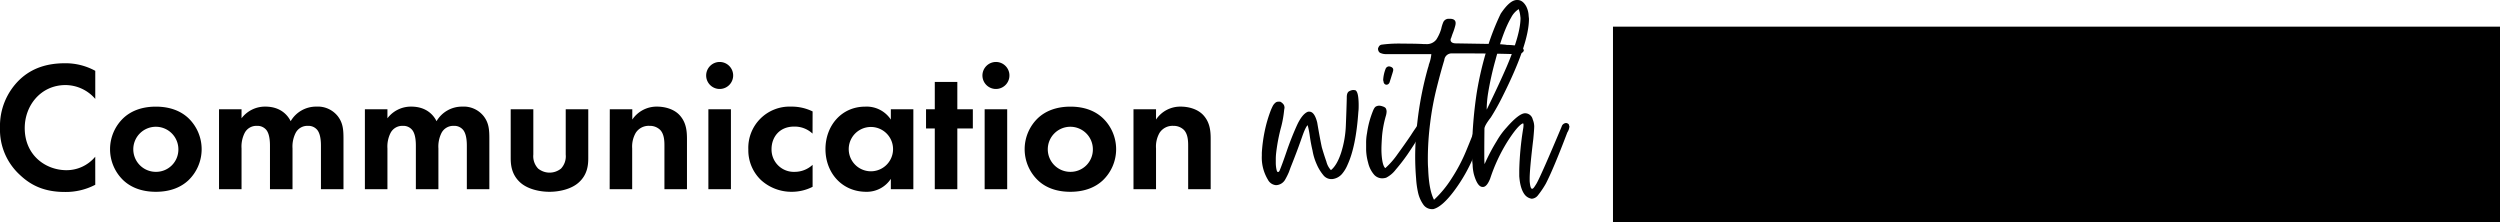 <svg viewBox="0 0 857.31 76.15" aria-hidden="true"><defs><style>.cls-1{fill:#d21437;}.cls-2{fill:#fff;}</style></defs><rect class="cls-1" x="553.13" y="9.14" width="304.18" height="67.01"/><path class="cls-2" d="M32.67,63.36a21.82,21.82,0,0,1-10.44,2.47c-7.41,0-11.91-2.53-15.45-5.89A21,21,0,0,1,0,43.79,22.06,22.06,0,0,1,6.78,27.27c4.24-4,9.49-5.58,15.51-5.58a21.2,21.2,0,0,1,10.38,2.6v9.63a13.55,13.55,0,0,0-10.19-4.75c-8.48,0-14,7-14,14.75,0,9.37,7.21,14.44,14.31,14.44a12.77,12.77,0,0,0,9.87-4.62Z"/><path class="cls-2" d="M64.53,40.44a14.77,14.77,0,0,1,0,21.46c-2.34,2.16-5.89,3.87-11.08,3.87s-8.74-1.71-11.08-3.87a14.75,14.75,0,0,1,0-21.46c2.34-2.16,5.88-3.87,11.08-3.87S62.19,38.28,64.53,40.44ZM61.17,51.2a7.73,7.73,0,1,0-7.72,7.73A7.65,7.65,0,0,0,61.17,51.2Z"/><path class="cls-2" d="M75.11,37.46h7.72v3.1a10.09,10.09,0,0,1,8.17-4c5.76,0,8,3.61,8.68,5a10.07,10.07,0,0,1,8.8-5,8.72,8.72,0,0,1,7.41,3.36c1.77,2.34,1.9,4.69,1.9,7.73V64.88h-7.73V49.94c0-3.23-.7-4.69-1.27-5.39a3.88,3.88,0,0,0-3.16-1.39,4.52,4.52,0,0,0-4.24,2.41,10.35,10.35,0,0,0-1.08,5.32v14H92.58V49.94c0-3.23-.69-4.69-1.26-5.39a3.91,3.91,0,0,0-3.17-1.39,4.52,4.52,0,0,0-4.24,2.41,10.35,10.35,0,0,0-1.08,5.32v14H75.11Z"/><path class="cls-2" d="M125.13,37.46h7.73v3.1a10.09,10.09,0,0,1,8.17-4c5.76,0,8,3.61,8.67,5a10.1,10.1,0,0,1,8.81-5,8.72,8.72,0,0,1,7.41,3.36c1.77,2.34,1.89,4.69,1.89,7.73V64.88h-7.72V49.94c0-3.23-.7-4.69-1.27-5.39a3.88,3.88,0,0,0-3.16-1.39,4.55,4.55,0,0,0-4.25,2.41,10.43,10.43,0,0,0-1.07,5.32v14h-7.73V49.94c0-3.23-.69-4.69-1.27-5.39a3.88,3.88,0,0,0-3.16-1.39,4.52,4.52,0,0,0-4.24,2.41,10.35,10.35,0,0,0-1.08,5.32v14h-7.73Z"/><path class="cls-2" d="M182.89,37.46V53a6.14,6.14,0,0,0,1.65,4.81,6.24,6.24,0,0,0,7.85,0A6.17,6.17,0,0,0,194,53V37.46h7.73V54.24c0,2.47-.32,5.76-3.36,8.42-2.53,2.22-6.58,3.11-9.94,3.11s-7.41-.89-9.94-3.11c-3-2.66-3.36-5.95-3.36-8.42V37.46Z"/><path class="cls-2" d="M209.11,37.46h7.72V41a10.07,10.07,0,0,1,8.49-4.44c2.4,0,6,.7,8.1,3.36,1.9,2.34,2.16,5.07,2.16,7.73V64.88h-7.73V49.94c0-1.52-.06-3.93-1.46-5.39a5,5,0,0,0-3.61-1.39A5.25,5.25,0,0,0,218,45.57a9.43,9.43,0,0,0-1.21,5.32v14h-7.72Z"/><path class="cls-2" d="M246.79,21.25a4.63,4.63,0,1,1-4.63,4.62A4.65,4.65,0,0,1,246.79,21.25Zm3.86,16.21V64.88h-7.73V37.46Z"/><path class="cls-2" d="M278.64,45.82a8.91,8.91,0,0,0-6.33-2.41c-5.13,0-7.73,3.74-7.73,7.73a7.64,7.64,0,0,0,8,7.79,9,9,0,0,0,6.08-2.41v7.54a15.67,15.67,0,0,1-7.09,1.71,15.5,15.5,0,0,1-10.58-4,14.1,14.1,0,0,1-4.37-10.51,14.14,14.14,0,0,1,14.63-14.7,16.33,16.33,0,0,1,7.41,1.65Z"/><path class="cls-2" d="M305.49,37.46h7.72V64.88h-7.72V61.33a9.85,9.85,0,0,1-8.42,4.44c-8.42,0-14-6.59-14-14.63s5.51-14.57,13.62-14.57a9.92,9.92,0,0,1,8.8,4.44ZM291.05,51.14a7.6,7.6,0,1,0,15.2,0,7.6,7.6,0,1,0-15.2,0Z"/><path class="cls-2" d="M328.29,44.05V64.88h-7.73V44.05h-3V37.46h3V28.09h7.73v9.37h5.32v6.59Z"/><path class="cls-2" d="M341.52,21.25a4.63,4.63,0,1,1-4.62,4.62A4.65,4.65,0,0,1,341.52,21.25Zm3.87,16.21V64.88h-7.73V37.46Z"/><path class="cls-2" d="M378.12,40.44a14.75,14.75,0,0,1,0,21.46c-2.34,2.16-5.88,3.87-11.08,3.87S358.3,64.06,356,61.9a14.77,14.77,0,0,1,0-21.46c2.34-2.16,5.89-3.87,11.08-3.87S375.78,38.28,378.12,40.44ZM374.77,51.2A7.73,7.73,0,1,0,367,58.93,7.65,7.65,0,0,0,374.77,51.2Z"/><path class="cls-2" d="M388.7,37.46h7.73V41a10,10,0,0,1,8.48-4.44c2.41,0,6,.7,8.11,3.36,1.9,2.34,2.15,5.07,2.15,7.73V64.88h-7.72V49.94c0-1.52-.07-3.93-1.46-5.39a5,5,0,0,0-3.61-1.39,5.27,5.27,0,0,0-4.75,2.41,9.41,9.41,0,0,0-1.2,5.32v14H388.7Z"/><path class="cls-2" d="M438.82,58.48c.55-1.32,1.34-3.46,2.35-6.42s2.15-5.88,3.44-8.77,2.63-4.54,4-5H449c1.18,0,2.09,1.25,2.71,3.76q.84,5,1.57,8.46c.49,1.67,1,3.3,1.57,4.91a6.58,6.58,0,0,0,1.56,2.92c1.39-1.11,2.56-3.12,3.5-6a35.11,35.11,0,0,0,1.62-9.46q.21-5.12.31-9.19v-.31c0-1.11.28-1.81.84-2.09a3.19,3.19,0,0,1,1.25-.42h.21a3.08,3.08,0,0,1,.73.11c.49.35.8,1.25.94,2.71.07.7.11,1.47.11,2.3s0,1.57-.11,2.4Q465,50.24,462.11,56.5a12,12,0,0,1-1.94,3.19,5.18,5.18,0,0,1-3.29,1.72h-.52A3.51,3.51,0,0,1,453.75,60a15.13,15.13,0,0,1-2.24-3.71,19.19,19.19,0,0,1-1.41-4.65c-.35-1.46-.67-3.11-.94-5a29,29,0,0,0-.73-3.71q-.74.63-1.94,4.08t-2.19,6c-.66,1.74-1.24,3.21-1.72,4.39L442,59a24.46,24.46,0,0,1-1.36,2.71,3.75,3.75,0,0,1-2.92,1.78h-.21a3.44,3.44,0,0,1-2.72-1.88,14.66,14.66,0,0,1-2.08-8.25v-.94a52.19,52.19,0,0,1,.94-7.21,46,46,0,0,1,2.19-7.52c.21-.49.42-.94.63-1.36a3.75,3.75,0,0,1,.94-1.14,1.5,1.5,0,0,1,.93-.32H439A3,3,0,0,1,440.28,36a2.34,2.34,0,0,1,.21,1l-.11.62a37.55,37.55,0,0,1-1,5.75,60.94,60.94,0,0,0-1.78,9.29c-.07.7-.1,1.32-.1,1.88v1.05a11.36,11.36,0,0,0,.21,2.4c.14.69.31,1,.52,1S438.61,58.9,438.82,58.48Z"/><path class="cls-2" d="M475.06,57.65a27.14,27.14,0,0,0,4.17-4.75c1.6-2.2,3.14-4.37,4.6-6.53.83-1.32,1.67-2.54,2.5-3.66a1.76,1.76,0,0,1,1.26-.73,1.08,1.08,0,0,1,.62.21,1,1,0,0,1,.63.94,1.57,1.57,0,0,1-.42.94,36.64,36.64,0,0,0-2.09,3.24Q484.67,50,482.63,53a64.71,64.71,0,0,1-4,5.17,9.61,9.61,0,0,1-3.29,2.77,5,5,0,0,1-1.36.21A3.72,3.72,0,0,1,471.3,60a9.5,9.5,0,0,1-2.14-4.23,18,18,0,0,1-.68-4.34V49.19a17.15,17.15,0,0,1,.31-3.55,31.85,31.85,0,0,1,2-7.52c.35-.91.72-1.45,1.1-1.62a2.51,2.51,0,0,1,1-.26,3.65,3.65,0,0,1,1.15.21c.7.21,1.11.49,1.25.83a2.6,2.6,0,0,1,.21.94,5.87,5.87,0,0,1-.21,1.36,36.37,36.37,0,0,0-1.35,7.05c-.14,2-.21,3.46-.21,4.44a24.73,24.73,0,0,0,.21,3.45C474.18,56.26,474.57,57.3,475.06,57.65Zm-.74-30.18a12.37,12.37,0,0,1,.84-3.87,1.28,1.28,0,0,1,1.15-.83,1.67,1.67,0,0,1,.52.1c.63.21.94.56.94,1.05a2,2,0,0,1-.1.62c-.14.49-.28.94-.42,1.36q-.31,1.05-.63,2a1.6,1.6,0,0,1-.42.84,1.09,1.09,0,0,1-.83.31,1,1,0,0,1-.73-.47,1.52,1.52,0,0,1-.21-.78A.82.82,0,0,1,474.32,27.47Z"/><path class="cls-2" d="M491.76,68.51a36.92,36.92,0,0,0,6-7.26,57.52,57.52,0,0,0,5.06-9.61q2.1-5.05,3.66-9.24a1.08,1.08,0,0,1,1-.63h.32a1.47,1.47,0,0,1,1,.42,1,1,0,0,1,.21.52,2.3,2.3,0,0,1-.1.63,56.75,56.75,0,0,1-3.4,10,55.11,55.11,0,0,1-6.89,12.16q-4.12,5.49-7.16,6.22h-.31a3.61,3.61,0,0,1-3.13-1.67,11.38,11.38,0,0,1-1.78-4.23,29.88,29.88,0,0,1-.62-4.55c-.21-2.5-.32-5-.32-7.51a95.71,95.71,0,0,1,.73-11.7,116.92,116.92,0,0,1,3.66-18.8,5.52,5.52,0,0,0,.31-1.15,13.2,13.2,0,0,0,.84-3.55H475.37a4.5,4.5,0,0,1-1.78-.31,1.29,1.29,0,0,1-.83-.68,2.07,2.07,0,0,1-.21-.79,1.12,1.12,0,0,1,.21-.62,1.32,1.32,0,0,1,1-.84,44.72,44.72,0,0,1,7.26-.36q4.65,0,7.15.15h.73a4.09,4.09,0,0,0,3.66-1.56,14,14,0,0,0,1.67-3.66,12.13,12.13,0,0,1,.63-2.09,2,2,0,0,1,2-1.36h.31c1.33,0,2,.49,2,1.47a3.32,3.32,0,0,1-.11.83,21.63,21.63,0,0,1-1,3l-.42,1.25a1.61,1.61,0,0,0-.21.63c0,.77.56,1.19,1.67,1.25l12.75.21a37.52,37.52,0,0,1,4,.21,4.6,4.6,0,0,1,.84.11,23.16,23.16,0,0,1,2.51.15,8.88,8.88,0,0,1,2.35.58,1.35,1.35,0,0,1,1,1.25,1.44,1.44,0,0,1-1.05.89,5.36,5.36,0,0,1-1.56.26h-1.67q-7.43-.21-14.83-.21H498a2.51,2.51,0,0,0-2.72,2.3c-.69,2.23-1.55,5.32-2.55,9.29a98.47,98.47,0,0,0-2.3,12.33,98.24,98.24,0,0,0-.79,11.9c0,1.19,0,2.4.11,3.66Q490,65.16,491.76,68.51Z"/><path class="cls-2" d="M520.17,0h.21q1.77,0,3,2.19a7.81,7.81,0,0,1,.83,3.24l.11,1q0,8.57-9,26.53a78.86,78.86,0,0,1-4.08,7.31q-2.19,2.82-2.19,3.87Q509,49,509,52c0,2,0,3.45.1,4.28a64.92,64.92,0,0,1,4.18-7.94,25.52,25.52,0,0,1,3.34-4.59c2.85-3.27,5-4.91,6.37-4.91a2.67,2.67,0,0,1,2.61,2.09,6.5,6.5,0,0,1,.52,2.4c0,.63-.1,2.06-.31,4.28q-1.26,10.46-1.25,13.68v.84c.14,1.74.41,2.61.83,2.61s.8-.63,1.57-1.88q1.66-3,8.56-19.42a1.7,1.7,0,0,1,1.57-1.26c.69.14,1,.46,1,.94l.11.21a4.51,4.51,0,0,1-.73,2.09Q532.69,58,530.09,63a31,31,0,0,1-2.71,4,2.92,2.92,0,0,1-2.09,1.15,3.77,3.77,0,0,1-2.3-1.25c-1.11-1.32-1.78-3.48-2-6.48V58.28a103.21,103.21,0,0,1,1.35-14.21,7.54,7.54,0,0,0,.11-1.25c0-.35-.07-.52-.21-.52l-.21.1c-1.11.56-2.79,2.56-5,6a58.32,58.32,0,0,0-6,12.79c-.76,1.95-1.6,2.92-2.5,2.92h-.11q-1.77,0-3-4.38A15.43,15.43,0,0,1,505,56.5l-.11-1c-.07-1.33-.1-2.75-.1-4.29A145.41,145.41,0,0,1,506.38,32a112.17,112.17,0,0,1,3.76-15.88A83.87,83.87,0,0,1,514.63,4.7Q517.77,0,520.17,0ZM509.83,37.6q4.38-9,6.89-14.83,4.71-11.07,4.7-16.61l-.1-.83a9.56,9.56,0,0,0-.52-2.2,7.33,7.33,0,0,0-2.61,2.93q-2.72,4.59-5.33,14.41a106.18,106.18,0,0,0-2.61,11.8,38.9,38.9,0,0,0-.42,4.7Z"/><path class="cls-2" d="M579.44,44A6.38,6.38,0,0,0,575,42.15c-1.84,0-3,.88-3,2.21,0,.7.32,1.78,2.47,2.47l1.84.57c2.15.7,5.38,1.78,7,3.93a7.91,7.91,0,0,1,1.4,4.56,9.11,9.11,0,0,1-3,7,11.52,11.52,0,0,1-8.24,2.92,13.87,13.87,0,0,1-10.63-4.56l4-4.69a8.52,8.52,0,0,0,6.08,3.17c2.15,0,3.8-1.08,3.8-3,0-1.71-1.4-2.41-2.41-2.79l-1.77-.63A14.69,14.69,0,0,1,566.59,50a7.35,7.35,0,0,1-2.09-5.26,8.14,8.14,0,0,1,2.85-6.2c2.15-1.71,4.94-2,7.15-2a13.68,13.68,0,0,1,8.74,2.92Z"/><path class="cls-2" d="M597.81,37.46V53a6.18,6.18,0,0,0,1.65,4.81,6.24,6.24,0,0,0,7.85,0A6.17,6.17,0,0,0,609,53V37.46h7.73V54.24c0,2.47-.32,5.76-3.36,8.42-2.53,2.22-6.58,3.11-9.94,3.11s-7.41-.89-9.94-3.11c-3-2.66-3.36-5.95-3.36-8.42V37.46Z"/><path class="cls-2" d="M631.75,41a10.65,10.65,0,0,1,8.93-4.44c8.11,0,13.49,6.27,13.49,14.57s-5.57,14.63-13.68,14.63a10.37,10.37,0,0,1-8.74-4.44v3.55H624V18.72h7.72ZM631,51.14a7.6,7.6,0,1,0,15.2,0,7.6,7.6,0,1,0-15.2,0Z"/><path class="cls-2" d="M675.07,44a6.41,6.41,0,0,0-4.5-1.83c-1.83,0-3,.88-3,2.21,0,.7.32,1.78,2.47,2.47l1.84.57c2.15.7,5.38,1.78,7,3.93a8,8,0,0,1,1.39,4.56,9.08,9.08,0,0,1-3,7A11.51,11.51,0,0,1,669,65.77a13.88,13.88,0,0,1-10.64-4.56l4-4.69a8.52,8.52,0,0,0,6.08,3.17c2.15,0,3.8-1.08,3.8-3,0-1.71-1.39-2.41-2.4-2.79l-1.78-.63A14.75,14.75,0,0,1,662.21,50a7.39,7.39,0,0,1-2.09-5.26,8.14,8.14,0,0,1,2.85-6.2c2.16-1.71,4.94-2,7.16-2a13.71,13.71,0,0,1,8.74,2.92Z"/><path class="cls-2" d="M693.43,44.05V64.88h-7.72V44.05h-3V37.46h3V28.09h7.72v9.37h5.32v6.59Z"/><path class="cls-2" d="M723.83,37.46h7.72V64.88h-7.72V61.33a9.85,9.85,0,0,1-8.42,4.44c-8.43,0-14-6.59-14-14.63S706.92,36.57,715,36.57a9.92,9.92,0,0,1,8.8,4.44ZM709.39,51.14a7.6,7.6,0,1,0,15.2,0,7.6,7.6,0,1,0-15.2,0Z"/><path class="cls-2" d="M738.9,37.46h7.73V41a10,10,0,0,1,8.48-4.44c2.41,0,5.95.7,8.11,3.36,1.9,2.34,2.15,5.07,2.15,7.73V64.88h-7.73V49.94c0-1.52-.06-3.93-1.45-5.39a5,5,0,0,0-3.61-1.39,5.27,5.27,0,0,0-4.75,2.41,9.41,9.41,0,0,0-1.2,5.32v14H738.9Z"/><path class="cls-2" d="M793.36,45.82A8.91,8.91,0,0,0,787,43.41c-5.13,0-7.73,3.74-7.73,7.73a7.64,7.64,0,0,0,8,7.79,9,9,0,0,0,6.08-2.41v7.54a15.84,15.84,0,0,1-17.67-2.28,14.1,14.1,0,0,1-4.37-10.51A14.14,14.14,0,0,1,786,36.57a16.33,16.33,0,0,1,7.41,1.65Z"/><path class="cls-2" d="M826.1,57.22c-.82,2-3.93,8.55-13.49,8.55-4.43,0-7.79-1.27-10.51-3.87a13.81,13.81,0,0,1-4.31-10.7A14.61,14.61,0,0,1,802,40.44a14,14,0,0,1,10.33-3.87c5.57,0,8.8,2.22,10.7,4.5,2.91,3.48,3.29,7.79,3.29,10.76v.64H805.77a8.12,8.12,0,0,0,1.33,4.62,6.55,6.55,0,0,0,5.51,2.6,7.08,7.08,0,0,0,6.4-3.61ZM819,47.53a6.58,6.58,0,0,0-13,0Z"/><path class="cls-2" d="M838.51,55.83a4.94,4.94,0,1,1-4.93,4.93A4.86,4.86,0,0,1,838.51,55.83Z"/><path class="cls-2" d="M830.15,27.26a4.25,4.25,0,0,0,3.1,1.36c1.42,0,2-.7,2-1.34,0-.89-1.05-1.15-2.24-1.46-1.61-.4-3.49-.87-3.49-2.95,0-1.62,1.43-2.87,3.58-2.87a5.12,5.12,0,0,1,3.68,1.37l-1,1.28a4,4,0,0,0-2.84-1.12c-1,0-1.66.49-1.66,1.22s1,1,2.16,1.32c1.62.41,3.55.91,3.55,3,0,1.64-1.15,3-3.8,3a5.29,5.29,0,0,1-4-1.56Z"/><path class="cls-2" d="M847.05,22.53,844,30h-.73l-3-7.44V30h-1.72V20.15H841l2.66,6.61,2.68-6.61h2.43V30h-1.72Z"/></svg>